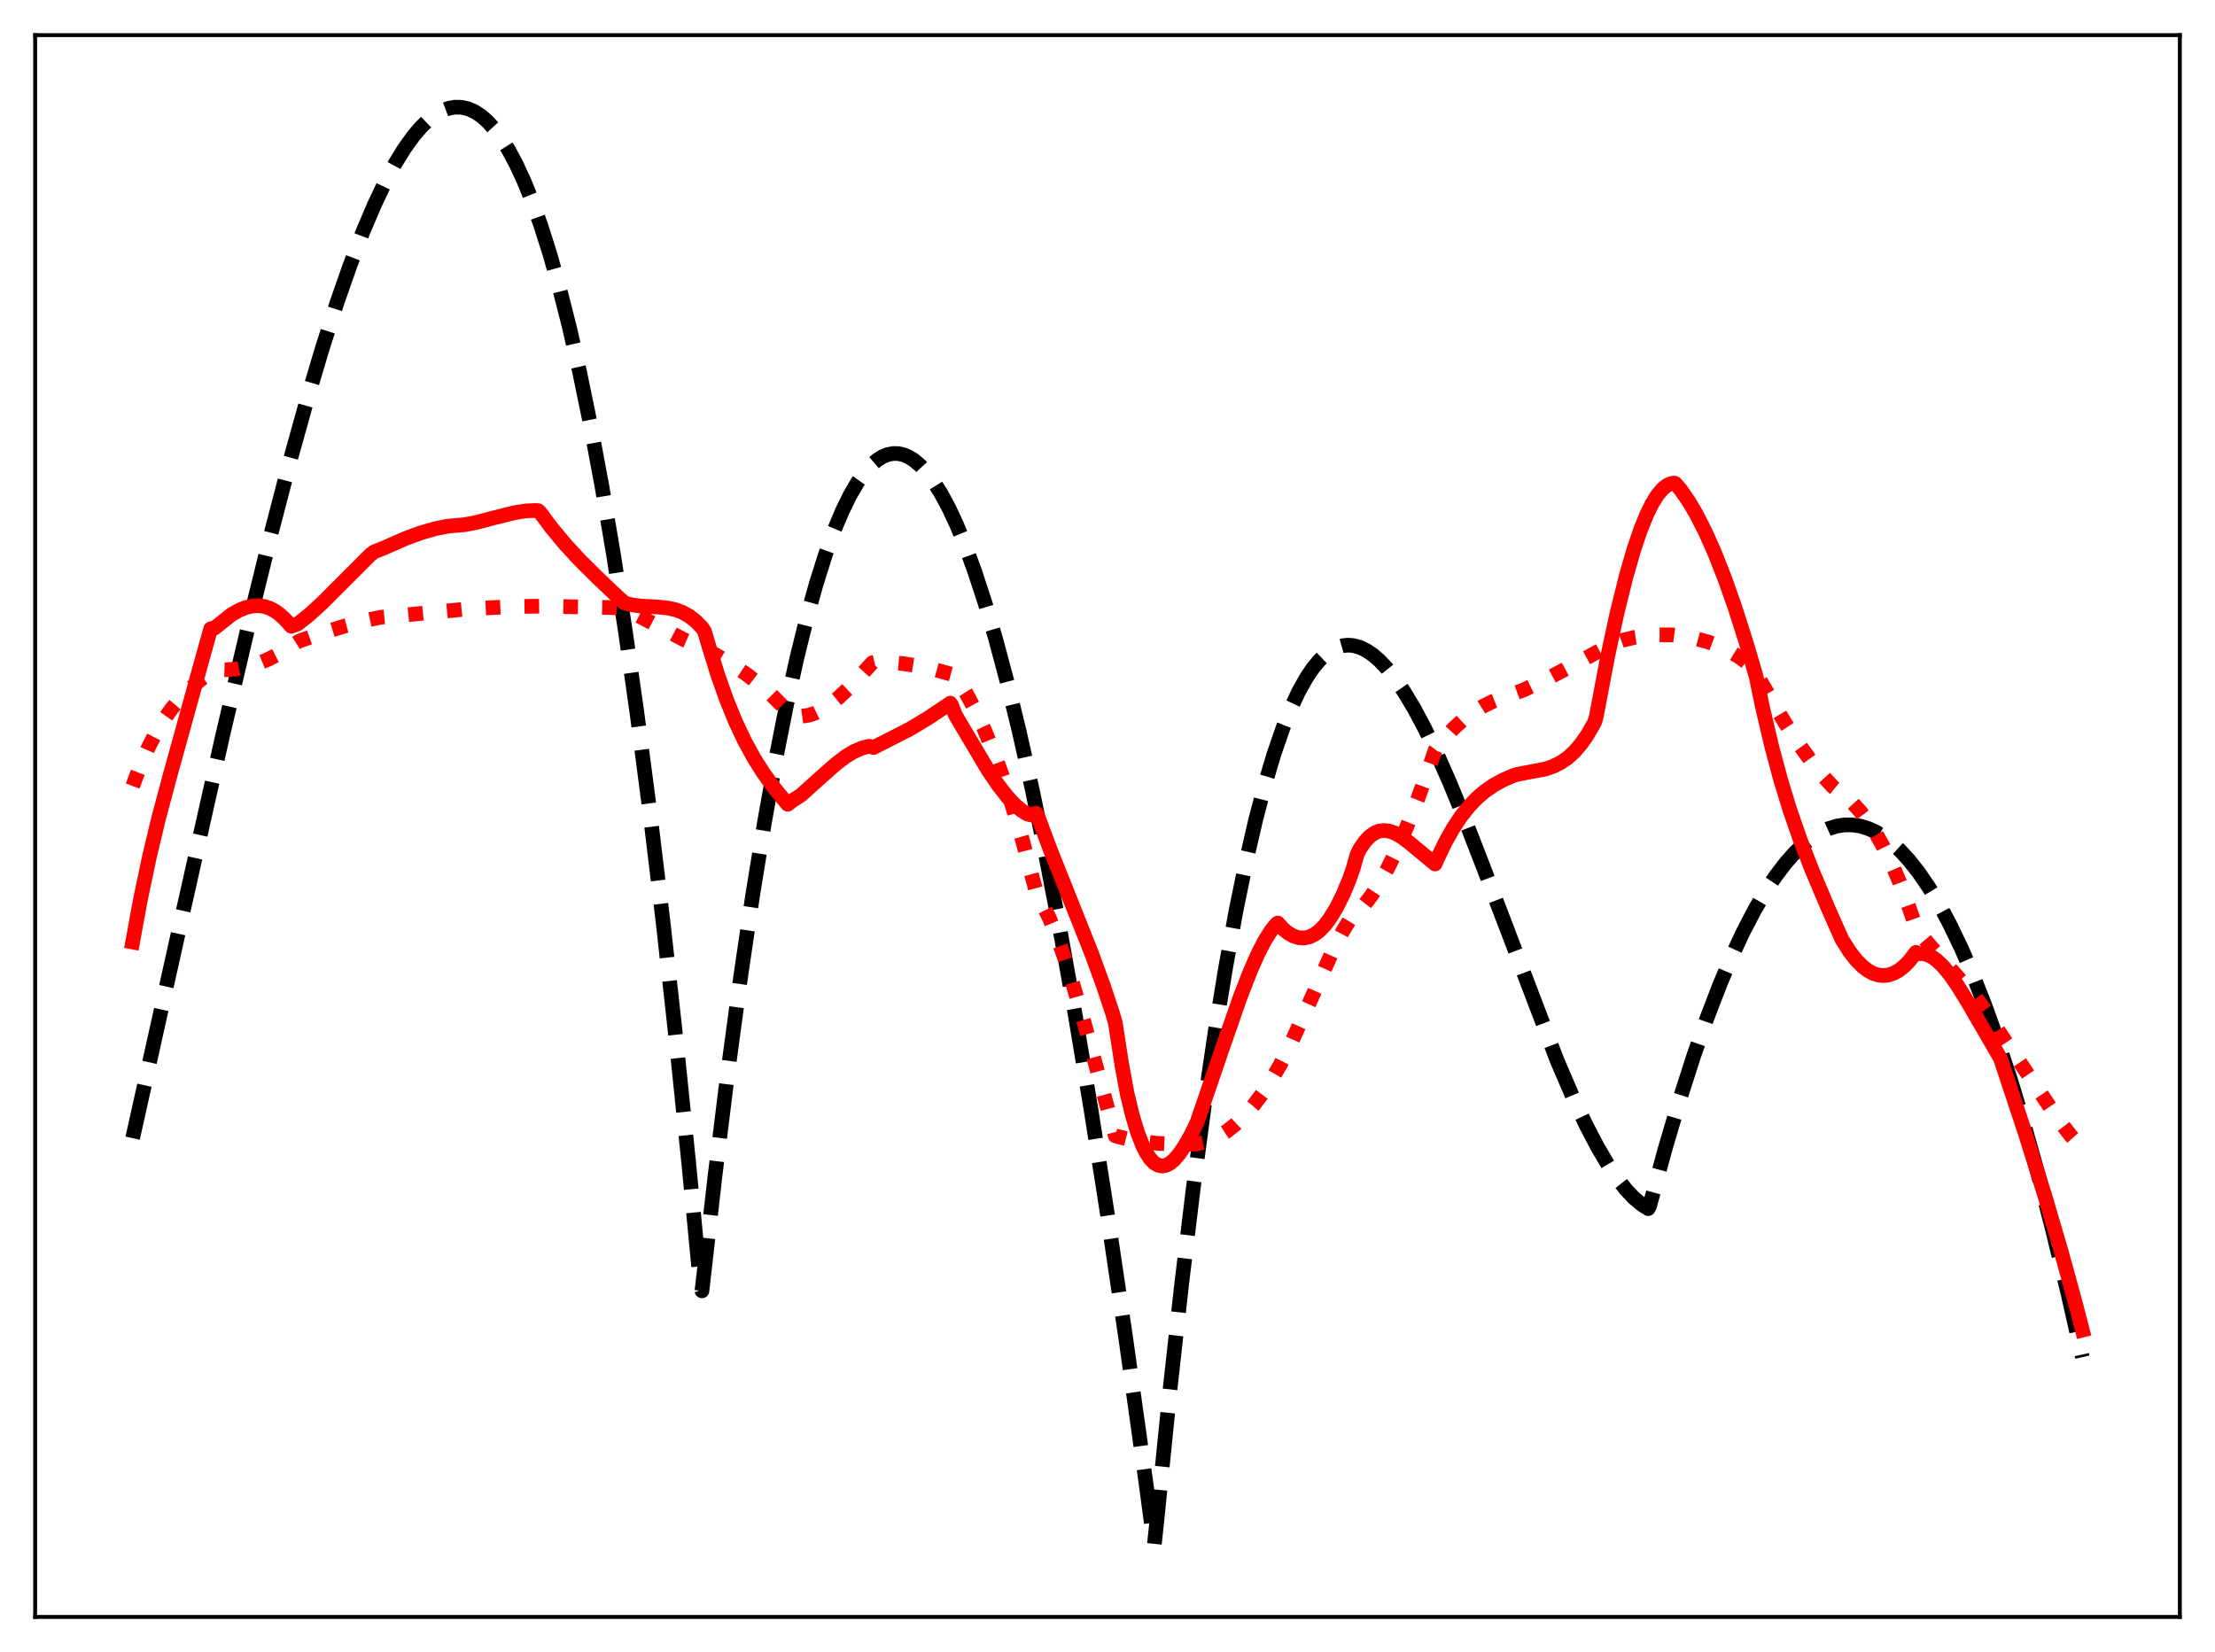 <?xml version="1.0" encoding="utf-8" standalone="no"?>
<!DOCTYPE svg PUBLIC "-//W3C//DTD SVG 1.1//EN"
  "http://www.w3.org/Graphics/SVG/1.1/DTD/svg11.dtd">
<svg xmlns:xlink="http://www.w3.org/1999/xlink" width="453.6pt" height="338.4pt" viewBox="0 0 453.6 338.4" xmlns="http://www.w3.org/2000/svg" version="1.1">
 <defs>
  <style type="text/css">*{stroke-linejoin: round; stroke-linecap: butt}</style>
 </defs>
 <g id="figure_1">
  <g id="patch_1">
   <path d="M 0 338.4 
L 453.6 338.4 
L 453.6 0 
L 0 0 
z
" style="fill: #ffffff"/>
  </g>
  <g id="axes_1">
   <g id="patch_2">
    <path d="M 7.2 331.2 
L 446.4 331.2 
L 446.4 7.2 
L 7.2 7.2 
z
" style="fill: #ffffff"/>
   </g>
   <g id="matplotlib.axis_1"/>
   <g id="matplotlib.axis_2"/>
   <g id="line2d_1">
    <path d="M 27.164 233.129 
L 37.279 187.634 
L 45.53 150.943 
L 50.854 128.206 
L 55.379 109.804 
L 59.372 94.473 
L 62.832 82.007 
L 66.026 71.272 
L 68.954 62.158 
L 71.616 54.531 
L 74.278 47.581 
L 76.673 41.946 
L 78.803 37.458 
L 80.932 33.488 
L 82.796 30.459 
L 84.659 27.861 
L 86.256 25.991 
L 87.853 24.46 
L 89.184 23.452 
L 90.515 22.694 
L 91.846 22.191 
L 93.177 21.949 
L 94.508 21.975 
L 95.839 22.275 
L 97.169 22.855 
L 98.5 23.721 
L 99.831 24.879 
L 101.162 26.334 
L 102.493 28.094 
L 104.09 30.616 
L 105.687 33.595 
L 107.284 37.041 
L 108.881 40.966 
L 110.745 46.163 
L 112.608 52.041 
L 114.471 58.618 
L 116.601 67.011 
L 118.73 76.363 
L 120.86 86.699 
L 123.255 99.533 
L 125.651 113.679 
L 128.047 129.173 
L 130.442 146.049 
L 133.104 166.464 
L 135.766 188.679 
L 138.428 212.742 
L 141.089 238.701 
L 143.485 263.725 
L 143.751 264.415 
L 146.413 240.951 
L 149.075 219.365 
L 151.737 199.618 
L 154.132 183.39 
L 156.528 168.595 
L 158.924 155.209 
L 161.053 144.47 
L 163.183 134.803 
L 165.312 126.19 
L 167.175 119.503 
L 169.039 113.596 
L 170.902 108.457 
L 172.499 104.652 
L 174.096 101.395 
L 175.693 98.676 
L 177.024 96.816 
L 178.355 95.32 
L 179.686 94.184 
L 180.751 93.53 
L 181.815 93.102 
L 182.88 92.895 
L 183.945 92.909 
L 185.009 93.141 
L 186.074 93.588 
L 187.139 94.249 
L 188.47 95.37 
L 189.801 96.816 
L 191.132 98.582 
L 192.729 101.118 
L 194.326 104.1 
L 195.923 107.521 
L 197.786 112.056 
L 199.649 117.164 
L 201.779 123.689 
L 203.908 130.927 
L 206.304 139.902 
L 208.7 149.729 
L 211.361 161.617 
L 214.023 174.49 
L 216.951 189.743 
L 220.145 207.633 
L 223.34 226.767 
L 226.8 248.825 
L 230.527 274.038 
L 234.519 302.616 
L 236.383 316.473 
L 236.915 311.442 
L 239.577 284.886 
L 241.972 263.13 
L 244.368 243.334 
L 246.764 225.426 
L 248.893 211.037 
L 251.023 198.035 
L 253.152 186.37 
L 255.281 175.993 
L 257.145 167.931 
L 259.008 160.784 
L 260.871 154.518 
L 262.735 149.102 
L 264.332 145.109 
L 265.929 141.695 
L 267.526 138.838 
L 268.857 136.867 
L 270.188 135.258 
L 271.519 133.996 
L 272.849 133.071 
L 273.914 132.565 
L 274.979 132.26 
L 276.044 132.15 
L 277.108 132.229 
L 278.439 132.584 
L 279.77 133.212 
L 281.101 134.102 
L 282.432 135.241 
L 284.029 136.919 
L 285.626 138.918 
L 287.489 141.628 
L 289.619 145.181 
L 291.748 149.174 
L 294.144 154.131 
L 296.806 160.131 
L 300 167.886 
L 303.993 178.187 
L 318.899 217.294 
L 322.093 224.715 
L 324.755 230.365 
L 327.151 234.948 
L 329.28 238.564 
L 331.143 241.333 
L 333.007 243.7 
L 334.604 245.383 
L 336.201 246.726 
L 337.532 247.568 
L 337.798 247.081 
L 340.992 235.339 
L 343.92 225.411 
L 346.848 216.284 
L 349.51 208.682 
L 352.172 201.742 
L 354.567 196.063 
L 356.963 190.922 
L 359.359 186.32 
L 361.488 182.681 
L 363.617 179.468 
L 365.747 176.682 
L 367.61 174.594 
L 369.473 172.833 
L 371.337 171.399 
L 372.934 170.431 
L 374.531 169.703 
L 376.128 169.216 
L 377.725 168.97 
L 379.322 168.966 
L 380.919 169.202 
L 382.516 169.68 
L 384.113 170.4 
L 385.711 171.361 
L 387.308 172.564 
L 389.171 174.273 
L 391.034 176.312 
L 392.897 178.681 
L 395.027 181.793 
L 397.156 185.336 
L 399.286 189.311 
L 401.681 194.299 
L 404.077 199.834 
L 406.473 205.918 
L 409.135 213.32 
L 411.796 221.4 
L 414.458 230.159 
L 417.386 240.578 
L 420.314 251.819 
L 423.508 265.022 
L 426.436 277.986 
L 426.436 277.986 
" clip-path="url(#pfb0e488162)" style="fill: none; stroke-dasharray: 11.1,4.8; stroke-dashoffset: 0; stroke: #000000; stroke-width: 3"/>
   </g>
   <g id="line2d_2">
    <path d="M 27.164 161.004 
L 28.761 156.783 
L 30.358 153.153 
L 31.955 150.049 
L 33.552 147.407 
L 35.149 145.162 
L 37.012 142.959 
L 38.876 141.105 
L 41.271 139.07 
L 43.667 137.228 
L 44.199 137.125 
L 46.329 137.191 
L 48.458 137.015 
L 50.588 136.603 
L 52.717 135.958 
L 54.847 135.087 
L 56.976 133.992 
L 59.372 132.498 
L 61.235 131.322 
L 65.76 129.715 
L 70.551 128.247 
L 75.609 126.926 
L 78.004 126.434 
L 96.371 124.676 
L 105.421 124.239 
L 111.277 124.16 
L 125.119 124.447 
L 127.78 124.559 
L 140.025 131.009 
L 143.751 132.651 
L 145.082 133.265 
L 149.607 135.925 
L 152.801 138.06 
L 155.463 140.102 
L 157.859 142.206 
L 160.255 144.615 
L 161.852 146.339 
L 162.916 146.612 
L 164.247 146.693 
L 165.578 146.508 
L 166.909 146.082 
L 168.24 145.437 
L 169.837 144.412 
L 171.7 142.921 
L 173.83 140.913 
L 176.758 137.801 
L 178.621 135.76 
L 179.153 135.638 
L 181.815 135.661 
L 184.743 135.903 
L 187.937 136.395 
L 191.398 137.153 
L 195.391 138.256 
L 196.189 139.327 
L 197.786 141.871 
L 199.649 145.317 
L 201.513 149.284 
L 203.376 153.782 
L 205.239 158.827 
L 207.369 165.289 
L 209.498 172.527 
L 211.361 179.58 
L 212.426 183.469 
L 213.491 185.219 
L 214.822 187.902 
L 216.153 191.081 
L 217.75 195.468 
L 219.613 201.239 
L 222.009 209.426 
L 226.268 225 
L 228.397 232.656 
L 231.059 233.352 
L 233.987 233.873 
L 237.181 234.206 
L 240.908 234.367 
L 244.9 234.346 
L 246.497 234.018 
L 248.095 233.466 
L 249.692 232.683 
L 251.289 231.667 
L 252.886 230.412 
L 254.749 228.638 
L 256.612 226.525 
L 258.476 224.063 
L 260.339 221.245 
L 262.202 218.046 
L 264.065 214.367 
L 266.727 208.548 
L 273.116 194.333 
L 274.979 190.762 
L 276.576 188.113 
L 277.108 187.451 
L 278.173 186.581 
L 279.504 185.183 
L 280.835 183.464 
L 282.432 181.009 
L 284.029 178.158 
L 285.892 174.377 
L 288.022 169.516 
L 290.417 163.441 
L 293.079 156.05 
L 293.878 153.712 
L 295.741 151.312 
L 297.604 149.272 
L 299.468 147.554 
L 301.331 146.123 
L 303.46 144.79 
L 305.59 143.729 
L 307.985 142.792 
L 311.978 141.347 
L 317.302 138.791 
L 322.359 136.113 
L 330.079 131.92 
L 332.208 131.173 
L 334.604 130.581 
L 336.999 130.216 
L 339.661 130.033 
L 342.589 130.046 
L 344.186 130.242 
L 347.38 130.837 
L 349.776 131.492 
L 352.172 132.388 
L 354.301 133.433 
L 356.431 134.749 
L 358.294 136.152 
L 358.826 136.6 
L 365.481 147.988 
L 368.409 152.466 
L 371.071 156.154 
L 373.466 159.112 
L 375.329 161.134 
L 379.322 164.408 
L 380.919 166.165 
L 382.516 168.24 
L 384.113 170.669 
L 385.711 173.486 
L 387.308 176.729 
L 388.905 180.435 
L 390.502 184.642 
L 392.631 190.626 
L 395.293 193.749 
L 404.609 204.291 
L 406.739 207.224 
L 408.868 210.559 
L 410.199 212.598 
L 413.393 217.244 
L 421.645 229.486 
L 424.041 232.585 
L 426.17 234.983 
L 426.436 235.255 
L 426.436 235.255 
" clip-path="url(#pfb0e488162)" style="fill: none; stroke-dasharray: 3,4.95; stroke-dashoffset: 0; stroke: #ff0000; stroke-width: 3"/>
   </g>
   <g id="line2d_3">
    <path d="M 27.164 192.963 
L 28.761 184.247 
L 30.624 175.39 
L 32.487 167.601 
L 34.883 158.633 
L 42.336 131.692 
L 43.135 128.826 
L 43.401 128.721 
L 43.667 128.744 
L 43.933 128.655 
L 47.393 125.9 
L 48.991 124.985 
L 50.321 124.444 
L 51.652 124.128 
L 52.983 124.063 
L 54.048 124.206 
L 55.113 124.538 
L 56.177 125.068 
L 57.242 125.811 
L 58.573 127.056 
L 59.638 128.282 
L 60.969 127.798 
L 63.364 125.893 
L 66.026 123.464 
L 70.019 119.465 
L 75.875 113.608 
L 76.673 113.005 
L 78.271 112.385 
L 83.062 110.29 
L 86.256 109.116 
L 89.184 108.276 
L 91.58 107.802 
L 93.709 107.596 
L 95.04 107.486 
L 97.436 107.041 
L 101.162 106.066 
L 105.421 105.001 
L 107.817 104.643 
L 109.68 104.573 
L 110.212 104.596 
L 110.479 104.795 
L 112.874 108.022 
L 115.802 111.551 
L 118.73 114.722 
L 122.457 118.421 
L 127.78 123.465 
L 129.377 123.896 
L 131.241 124.145 
L 134.701 124.332 
L 136.831 124.552 
L 138.428 124.917 
L 139.759 125.423 
L 141.089 126.164 
L 142.42 127.189 
L 143.751 128.549 
L 144.284 129.347 
L 145.082 132.063 
L 146.945 138.114 
L 148.809 143.383 
L 150.672 147.94 
L 152.535 151.873 
L 154.399 155.274 
L 156.262 158.234 
L 158.391 161.189 
L 160.787 164.127 
L 161.319 164.747 
L 162.384 163.922 
L 163.981 162.918 
L 167.441 159.794 
L 171.168 156.493 
L 173.297 154.891 
L 174.895 153.928 
L 176.492 153.231 
L 177.823 152.895 
L 178.089 152.868 
L 178.887 153.115 
L 186.34 149.318 
L 190.067 147.076 
L 194.06 144.407 
L 194.592 144.033 
L 194.858 144.403 
L 195.657 146.486 
L 202.311 157.705 
L 204.441 160.842 
L 206.304 163.222 
L 207.901 164.915 
L 209.232 166.036 
L 210.297 166.702 
L 211.095 166.929 
L 212.16 166.556 
L 212.426 166.934 
L 215.088 174.079 
L 218.815 183.411 
L 223.606 195.444 
L 226.001 202.043 
L 227.865 207.651 
L 228.397 209.484 
L 229.728 218.06 
L 230.793 223.872 
L 231.857 228.306 
L 232.922 231.878 
L 233.987 234.638 
L 234.785 236.217 
L 235.584 237.402 
L 236.383 238.217 
L 237.181 238.689 
L 237.98 238.842 
L 238.778 238.7 
L 239.577 238.289 
L 240.375 237.631 
L 241.44 236.418 
L 242.505 234.878 
L 243.836 232.574 
L 245.167 229.818 
L 250.224 215.001 
L 253.951 204.302 
L 256.08 198.824 
L 257.677 195.229 
L 259.008 192.662 
L 260.339 190.559 
L 261.404 189.244 
L 261.67 189.065 
L 262.735 190.249 
L 263.799 191.119 
L 264.864 191.73 
L 265.929 192.075 
L 266.993 192.146 
L 268.058 191.937 
L 269.123 191.441 
L 270.188 190.653 
L 271.252 189.567 
L 272.317 188.177 
L 273.648 186.007 
L 274.979 183.345 
L 276.31 180.183 
L 277.108 177.873 
L 277.907 175.046 
L 278.439 173.936 
L 279.504 172.373 
L 280.569 171.255 
L 281.633 170.537 
L 282.432 170.232 
L 283.497 170.106 
L 284.561 170.257 
L 285.626 170.642 
L 286.957 171.389 
L 288.554 172.566 
L 293.878 176.975 
L 294.676 175.217 
L 296.007 172.466 
L 297.604 169.627 
L 299.201 167.223 
L 300.799 165.205 
L 302.396 163.528 
L 303.993 162.146 
L 305.856 160.846 
L 307.719 159.817 
L 309.849 158.882 
L 310.913 158.572 
L 316.503 157.516 
L 318.1 156.964 
L 319.697 156.157 
L 321.028 155.233 
L 322.359 154.032 
L 323.69 152.508 
L 325.021 150.614 
L 326.352 148.303 
L 326.618 147.787 
L 326.884 146.814 
L 329.28 134.21 
L 331.143 125.578 
L 333.007 118.049 
L 334.604 112.523 
L 335.935 108.597 
L 337.265 105.31 
L 338.33 103.154 
L 339.395 101.433 
L 340.46 100.154 
L 341.258 99.493 
L 342.057 99.092 
L 342.855 98.947 
L 343.121 99.064 
L 344.186 100.329 
L 345.783 102.623 
L 347.38 105.329 
L 349.244 108.989 
L 351.107 113.177 
L 353.236 118.586 
L 355.366 124.636 
L 357.761 132.179 
L 359.625 138.557 
L 360.956 144.944 
L 362.819 152.89 
L 364.682 159.827 
L 366.545 165.923 
L 368.675 172.072 
L 371.071 178.237 
L 374.531 186.41 
L 377.193 192.414 
L 378.79 194.936 
L 380.121 196.642 
L 381.452 197.985 
L 382.516 198.798 
L 383.581 199.378 
L 384.646 199.723 
L 385.711 199.833 
L 386.775 199.706 
L 387.84 199.341 
L 388.905 198.734 
L 389.969 197.886 
L 391.034 196.791 
L 392.365 195.071 
L 392.897 195.367 
L 393.696 195.321 
L 394.495 195.474 
L 395.559 195.947 
L 396.624 196.699 
L 397.955 197.984 
L 399.286 199.597 
L 400.883 201.879 
L 403.012 205.337 
L 409.667 216.814 
L 414.724 232.077 
L 418.717 244.801 
L 422.177 256.591 
L 425.105 267.309 
L 426.436 272.451 
L 426.436 272.451 
" clip-path="url(#pfb0e488162)" style="fill: none; stroke: #ff0000; stroke-width: 3; stroke-linecap: square"/>
   </g>
   <g id="patch_3">
    <path d="M 7.2 331.2 
L 7.2 7.2 
" style="fill: none; stroke: #000000; stroke-width: 0.8; stroke-linejoin: miter; stroke-linecap: square"/>
   </g>
   <g id="patch_4">
    <path d="M 446.4 331.2 
L 446.4 7.2 
" style="fill: none; stroke: #000000; stroke-width: 0.8; stroke-linejoin: miter; stroke-linecap: square"/>
   </g>
   <g id="patch_5">
    <path d="M 7.2 331.2 
L 446.4 331.2 
" style="fill: none; stroke: #000000; stroke-width: 0.8; stroke-linejoin: miter; stroke-linecap: square"/>
   </g>
   <g id="patch_6">
    <path d="M 7.2 7.2 
L 446.4 7.2 
" style="fill: none; stroke: #000000; stroke-width: 0.8; stroke-linejoin: miter; stroke-linecap: square"/>
   </g>
  </g>
 </g>
 <defs>
  <clipPath id="pfb0e488162">
   <rect x="7.2" y="7.2" width="439.2" height="324"/>
  </clipPath>
 </defs>
</svg>
